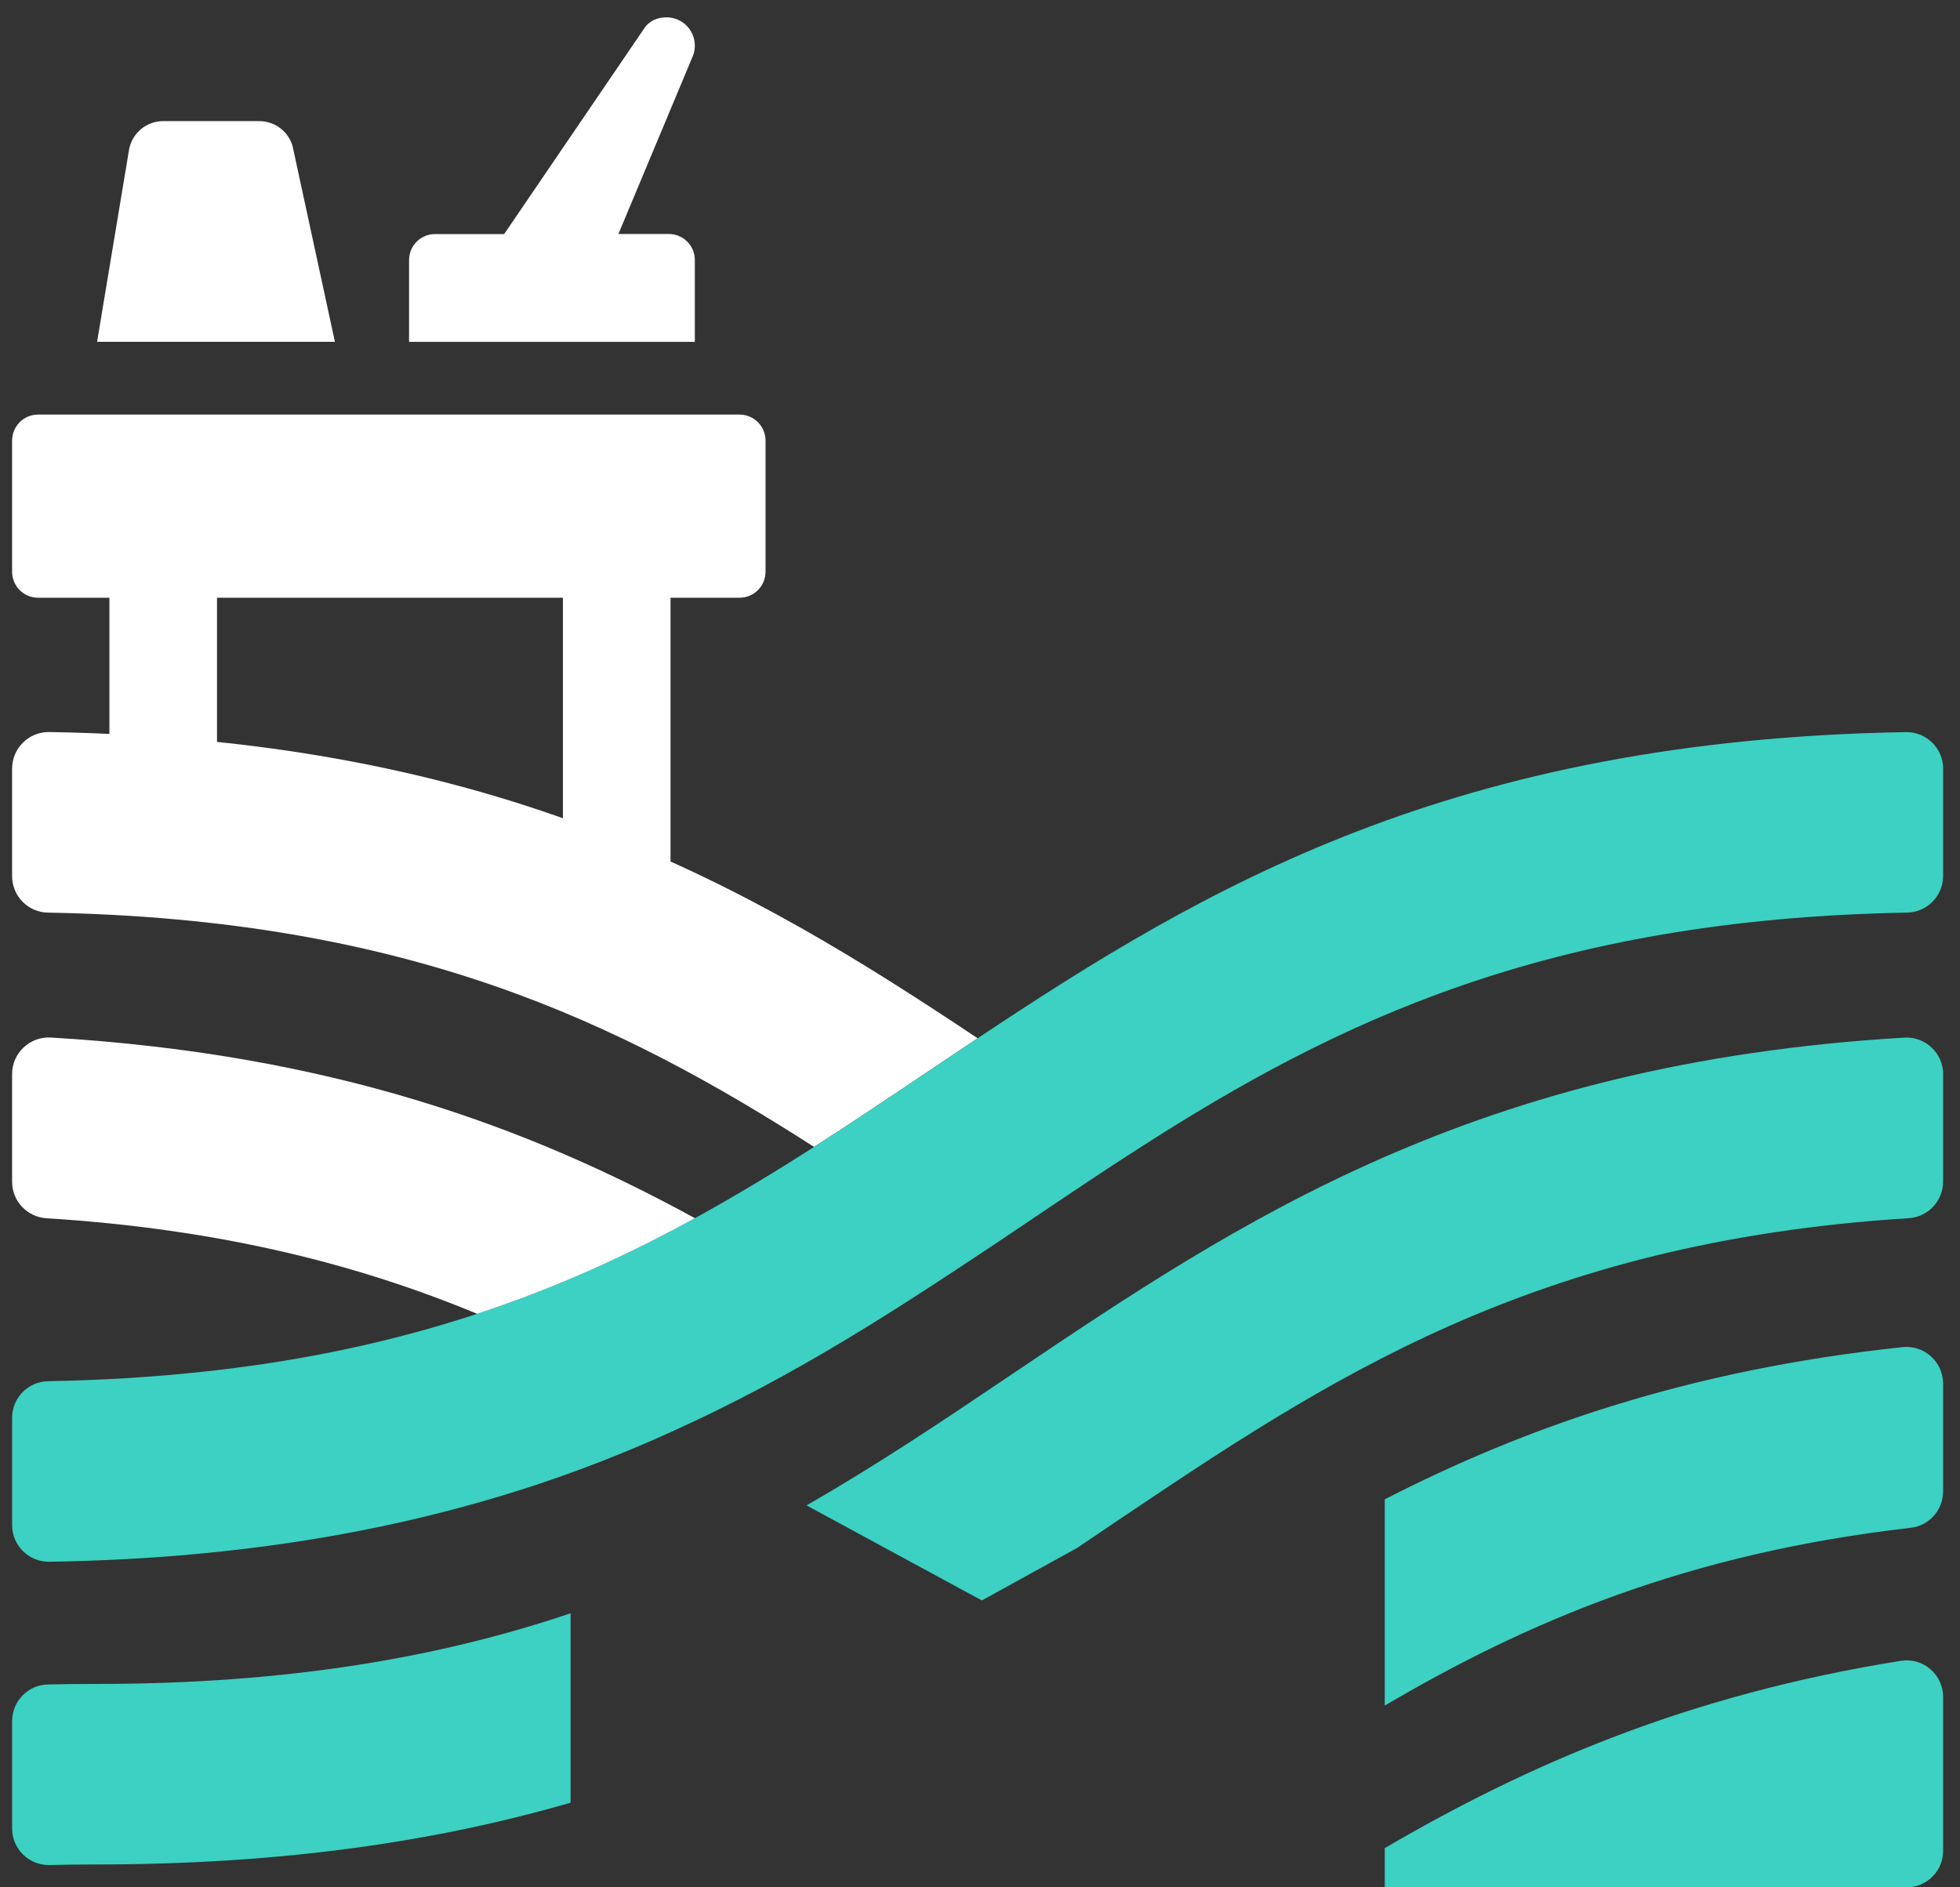 <svg width="81" height="78" viewBox="0 0 81 78" fill="none" xmlns="http://www.w3.org/2000/svg">
<rect x="0" y="0" width="81" height="78" fill="#333333" stroke="none"/>
<path d="M80.302 70.127V76.493C80.302 77.325 79.629 78 78.799 78H57.227V76.38C63.04 72.983 69.678 70.053 78.564 68.638C79.475 68.493 80.302 69.203 80.302 70.13V70.127Z" fill="#3CD1C2"/>
<path d="M80.302 31.773V36.201C80.302 37.03 79.638 37.702 78.81 37.717C63.918 37.984 55.181 42.261 47.16 47.397C45.586 48.404 44.037 49.45 42.477 50.5C41.786 50.963 41.095 51.433 40.398 51.891C38.939 52.859 37.468 53.825 35.946 54.764C33.606 56.209 31.147 57.597 28.472 58.839C26.535 59.752 24.486 60.587 22.285 61.324C18.189 62.688 13.571 63.716 8.17 64.218C6.233 64.4 4.199 64.51 2.048 64.545C1.197 64.56 0.5 63.88 0.5 63.027V58.598C0.5 57.772 1.164 57.097 1.989 57.083C4.335 57.041 6.527 56.898 8.588 56.669H8.594C12.788 56.206 16.436 55.38 19.719 54.298C23.029 53.204 25.966 51.855 28.715 50.348C30.412 49.415 32.04 48.428 33.642 47.4C35.217 46.392 36.765 45.352 38.325 44.303C39.016 43.839 39.704 43.376 40.401 42.912C49.818 36.638 60.077 30.575 78.763 30.257C79.611 30.242 80.305 30.926 80.305 31.776L80.302 31.773Z" fill="#3CD1C2"/>
<path d="M23.581 66.671V74.502C18.139 76.08 11.774 77.055 3.985 77.055C3.33 77.055 2.686 77.064 2.054 77.079C1.203 77.1 0.5 76.419 0.5 75.563V71.135C0.5 70.312 1.155 69.634 1.977 69.616C2.635 69.601 3.303 69.595 3.985 69.595C11.993 69.595 18.266 68.469 23.581 66.674V66.671Z" fill="#3CD1C2"/>
<path d="M80.302 44.398V48.833C80.302 49.632 79.679 50.298 78.881 50.345C63.286 51.329 54.854 57.011 45.968 62.991C45.511 63.3 45.052 63.609 44.595 63.919L44.58 63.93L44.565 63.942L44.55 63.954L40.576 66.144L33.33 62.215C36.272 60.53 39.022 58.682 41.816 56.797C51.224 50.464 60.931 43.932 78.7 42.883C79.569 42.832 80.305 43.527 80.305 44.401L80.302 44.398Z" fill="#3CD1C2"/>
<path d="M80.302 57.183V61.636C80.302 62.408 79.724 63.056 78.959 63.142C69.708 64.203 63.114 67.027 57.227 70.489V61.965C63.008 58.999 69.752 56.619 78.626 55.674C79.522 55.578 80.302 56.286 80.302 57.186V57.183Z" fill="#3CD1C2"/>
<path d="M40.398 42.909C39.701 43.373 39.016 43.836 38.322 44.3C36.762 45.349 35.214 46.389 33.639 47.397C25.619 42.261 16.878 37.984 1.98 37.717C1.161 37.705 0.5 37.033 0.5 36.21V31.767C0.5 30.923 1.191 30.242 2.036 30.254C20.722 30.569 30.987 36.632 40.401 42.909H40.398Z" fill="white"/>
<path d="M28.715 50.348C25.966 51.858 23.026 53.207 19.719 54.298C14.817 52.265 9.134 50.8 1.918 50.348C1.12 50.298 0.5 49.638 0.5 48.839V44.389C0.5 43.519 1.236 42.829 2.102 42.88C13.678 43.563 21.834 46.577 28.715 50.345V50.348Z" fill="white"/>
<path d="M30.563 17.134H1.574C0.98 17.134 0.5 17.615 0.5 18.21V23.628C0.5 24.222 0.98 24.703 1.574 24.703H4.522V34.41H8.968V24.703H23.264V38.075H27.71V24.703H30.563C31.156 24.703 31.637 24.222 31.637 23.628V18.21C31.637 17.615 31.156 17.134 30.563 17.134Z" fill="white"/>
<path d="M12.103 6.078C11.937 5.445 11.367 5.005 10.712 5.005H6.746C6.064 5.005 5.474 5.486 5.338 6.158L4.012 14.126H13.841L12.1 6.078H12.103Z" fill="white"/>
<path d="M28.715 10.746C28.715 10.152 28.235 9.671 27.642 9.671H25.556L28.632 2.318C28.653 2.273 28.668 2.226 28.677 2.178C28.703 2.086 28.715 1.988 28.715 1.887C28.715 1.239 28.19 0.716 27.547 0.716C26.903 0.716 26.648 1.138 26.648 1.138L20.835 9.674H17.979C17.385 9.674 16.905 10.155 16.905 10.749V14.129H28.715V10.749V10.746Z" fill="white"/>
</svg>
